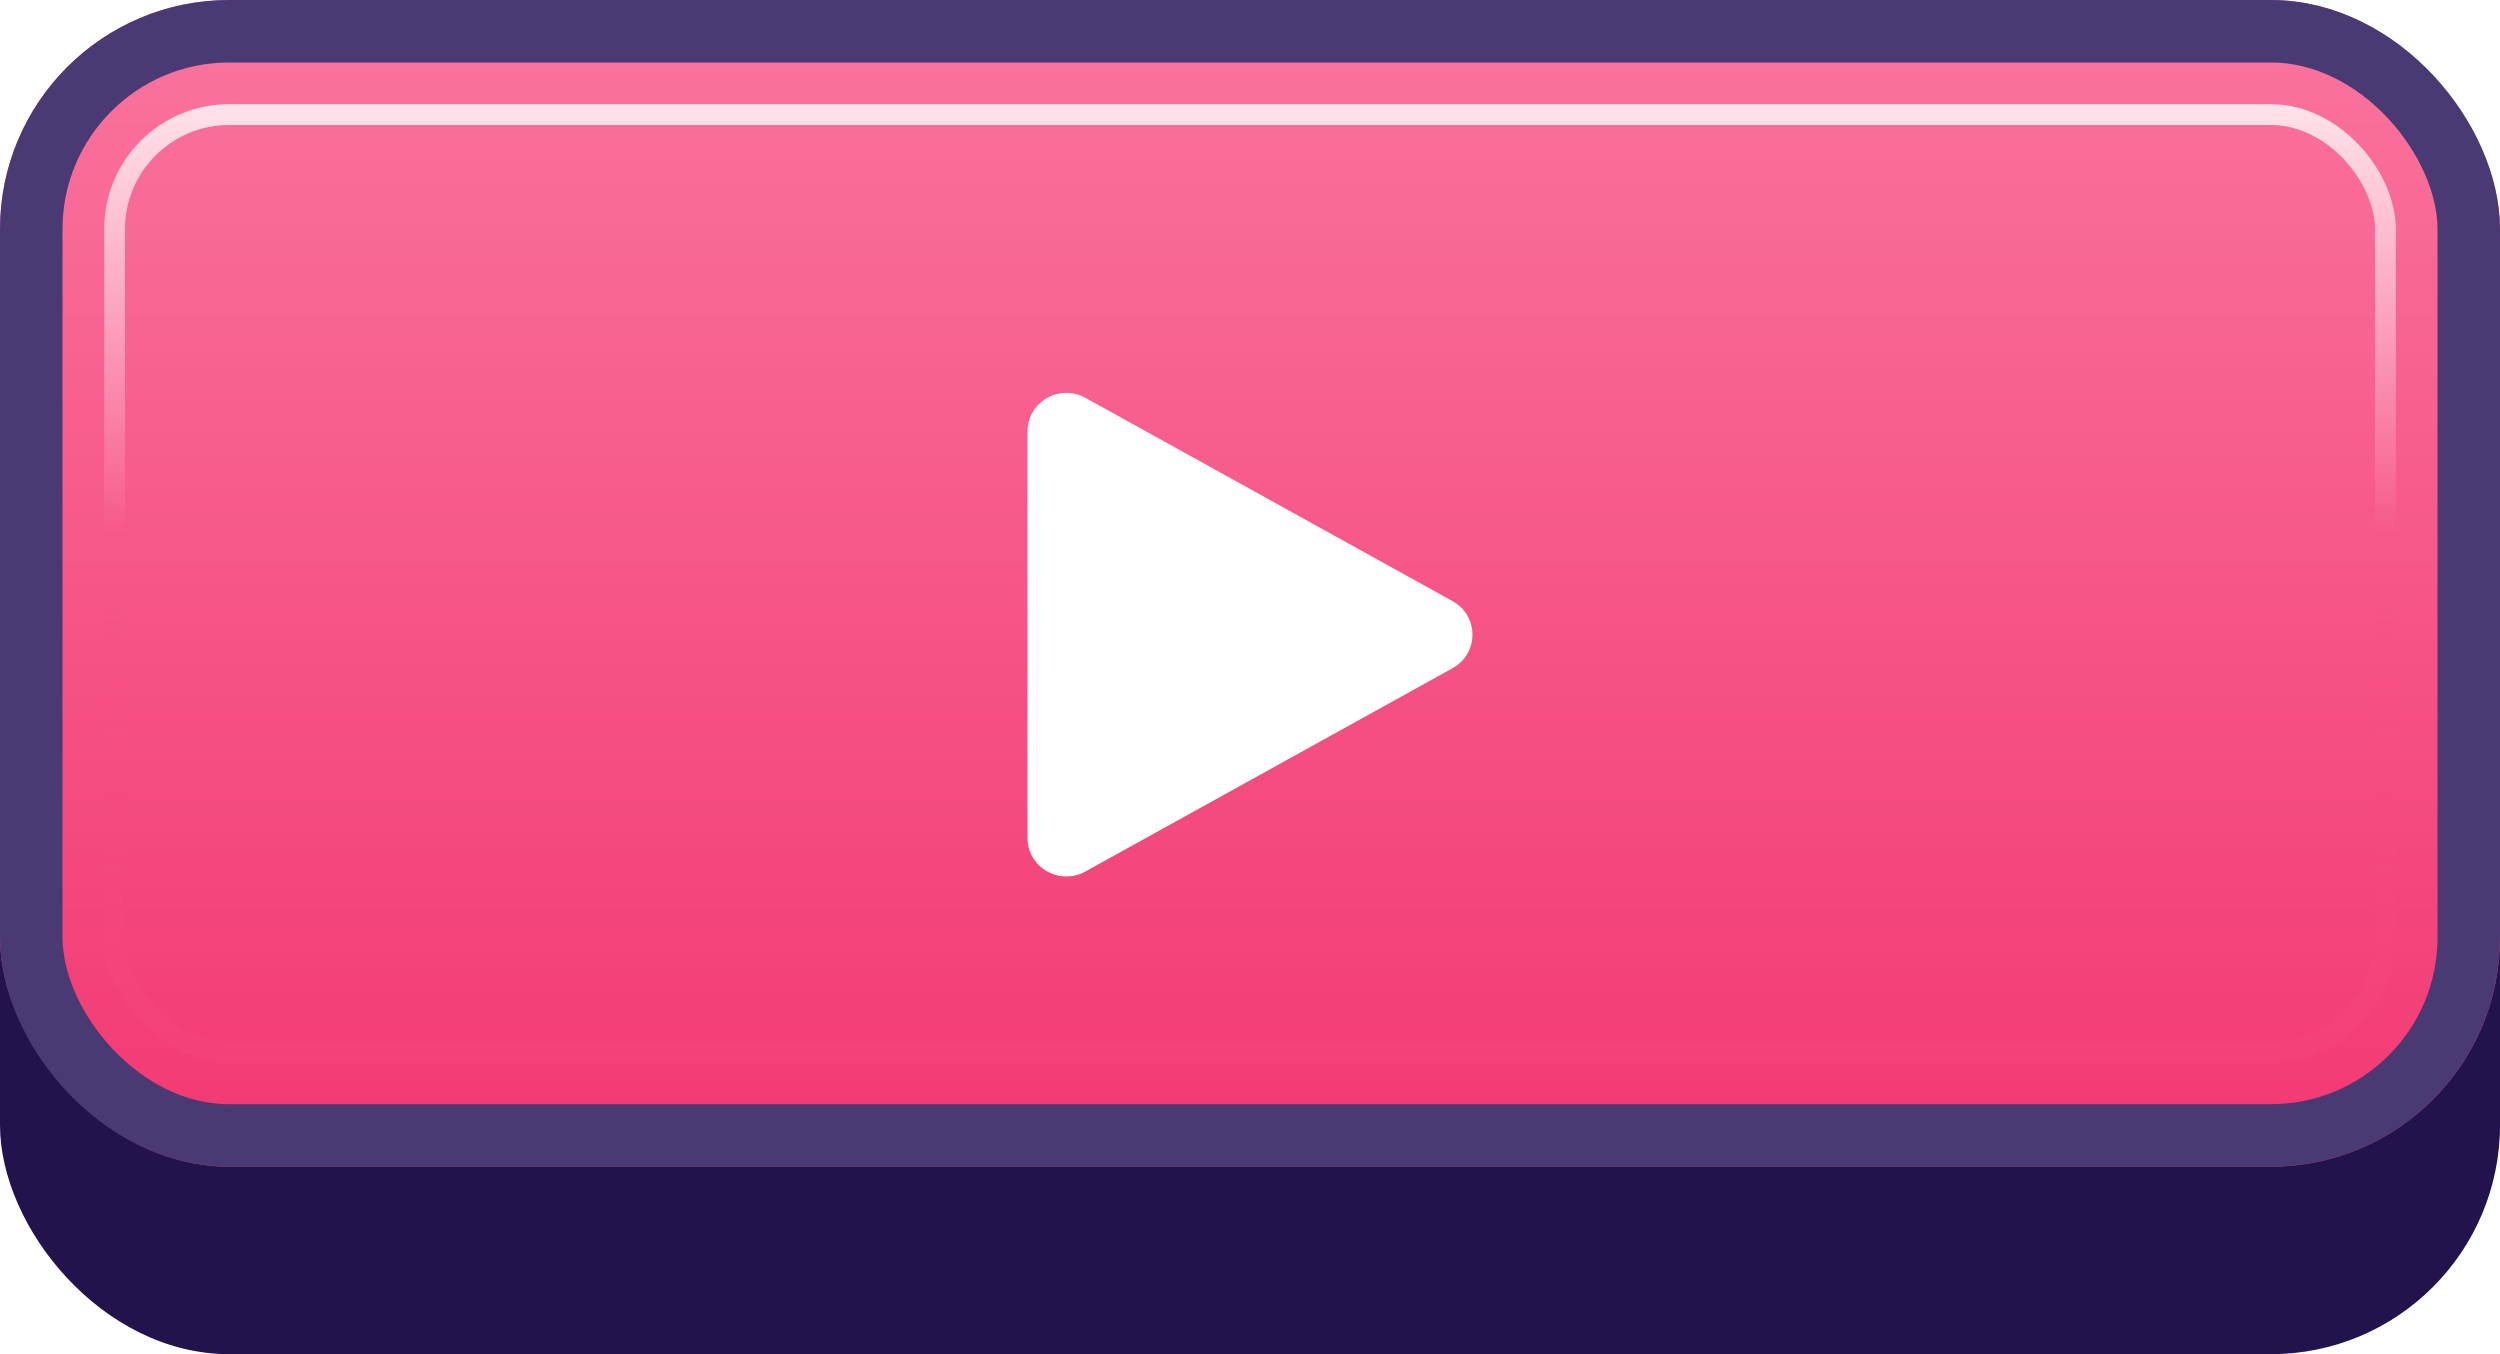 <svg width="120" height="65" viewBox="0 0 120 65" fill="none" xmlns="http://www.w3.org/2000/svg">
<g id="Buttons-Cartoon-II/Buttons/Rect-Icon-Magenta/Play-Idle">
<g id="@Fill/Rect-Icon-Magenta/Idle">
<g id="Rectangle" filter="url(#filter0_d_1085_54974)">
<rect y="1" width="120" height="61" rx="11" fill="#23134D"/>
</g>
<g id="Rectangle_2">
<g filter="url(#filter1_i_1085_54974)">
<rect width="120" height="56" rx="11" fill="url(#paint0_linear_1085_54974)"/>
</g>
<rect x="1.5" y="1.5" width="117" height="53" rx="9.5" stroke="#4A3A74" stroke-width="3"/>
</g>
<rect id="Rectangle_3" x="5.5" y="5.5" width="109" height="45" rx="5.5" stroke="url(#paint1_linear_1085_54974)" stroke-opacity="0.8"/>
<g id="Rectangle_4" style="mix-blend-mode:multiply">
<rect x="5.5" y="5.5" width="109" height="45" rx="5.5" stroke="url(#paint2_linear_1085_54974)" stroke-opacity="0.5"/>
</g>
</g>
<g id="Icon/Play">
<g id="Group">
<g id="Figure" filter="url(#filter2_d_1085_54974)">
<path d="M69.725 28.391C70.996 29.095 70.996 30.904 69.725 31.608L52.097 41.369C50.854 42.057 49.321 41.169 49.321 39.76L49.321 20.239C49.321 18.83 50.854 17.942 52.097 18.63L69.725 28.391Z" fill="white"/>
</g>
</g>
</g>
</g>
<defs>
<filter id="filter0_d_1085_54974" x="0" y="1" width="120" height="64" filterUnits="userSpaceOnUse" color-interpolation-filters="sRGB">
<feFlood flood-opacity="0" result="BackgroundImageFix"/>
<feColorMatrix in="SourceAlpha" type="matrix" values="0 0 0 0 0 0 0 0 0 0 0 0 0 0 0 0 0 0 127 0" result="hardAlpha"/>
<feOffset dy="3"/>
<feComposite in2="hardAlpha" operator="out"/>
<feColorMatrix type="matrix" values="0 0 0 0 0 0 0 0 0 0 0 0 0 0 0 0 0 0 0.25 0"/>
<feBlend mode="normal" in2="BackgroundImageFix" result="effect1_dropShadow_1085_54974"/>
<feBlend mode="normal" in="SourceGraphic" in2="effect1_dropShadow_1085_54974" result="shape"/>
</filter>
<filter id="filter1_i_1085_54974" x="0" y="0" width="120" height="56" filterUnits="userSpaceOnUse" color-interpolation-filters="sRGB">
<feFlood flood-opacity="0" result="BackgroundImageFix"/>
<feBlend mode="normal" in="SourceGraphic" in2="BackgroundImageFix" result="shape"/>
<feColorMatrix in="SourceAlpha" type="matrix" values="0 0 0 0 0 0 0 0 0 0 0 0 0 0 0 0 0 0 127 0" result="hardAlpha"/>
<feMorphology radius="5" operator="erode" in="SourceAlpha" result="effect1_innerShadow_1085_54974"/>
<feOffset/>
<feComposite in2="hardAlpha" operator="arithmetic" k2="-1" k3="1"/>
<feColorMatrix type="matrix" values="0 0 0 0 1 0 0 0 0 1 0 0 0 0 1 0 0 0 0.1 0"/>
<feBlend mode="normal" in2="shape" result="effect1_innerShadow_1085_54974"/>
</filter>
<filter id="filter2_d_1085_54974" x="48.857" y="18.393" width="22.286" height="24.143" filterUnits="userSpaceOnUse" color-interpolation-filters="sRGB">
<feFlood flood-opacity="0" result="BackgroundImageFix"/>
<feColorMatrix in="SourceAlpha" type="matrix" values="0 0 0 0 0 0 0 0 0 0 0 0 0 0 0 0 0 0 127 0" result="hardAlpha"/>
<feOffset dy="0.464"/>
<feGaussianBlur stdDeviation="0.232"/>
<feComposite in2="hardAlpha" operator="out"/>
<feColorMatrix type="matrix" values="0 0 0 0 0.31 0 0 0 0 0.38 0 0 0 0 0.831 0 0 0 1 0"/>
<feBlend mode="normal" in2="BackgroundImageFix" result="effect1_dropShadow_1085_54974"/>
<feBlend mode="normal" in="SourceGraphic" in2="effect1_dropShadow_1085_54974" result="shape"/>
</filter>
<linearGradient id="paint0_linear_1085_54974" x1="60" y1="0" x2="60" y2="56" gradientUnits="userSpaceOnUse">
<stop stop-color="#FA759E"/>
<stop offset="1" stop-color="#F23871"/>
</linearGradient>
<linearGradient id="paint1_linear_1085_54974" x1="60" y1="5" x2="60" y2="51" gradientUnits="userSpaceOnUse">
<stop stop-color="white"/>
<stop offset="0.447" stop-color="white" stop-opacity="0"/>
</linearGradient>
<linearGradient id="paint2_linear_1085_54974" x1="60" y1="5" x2="60" y2="51" gradientUnits="userSpaceOnUse">
<stop offset="0.5" stop-color="#F75083" stop-opacity="0"/>
<stop offset="1" stop-color="#F4457B"/>
</linearGradient>
</defs>
</svg>
